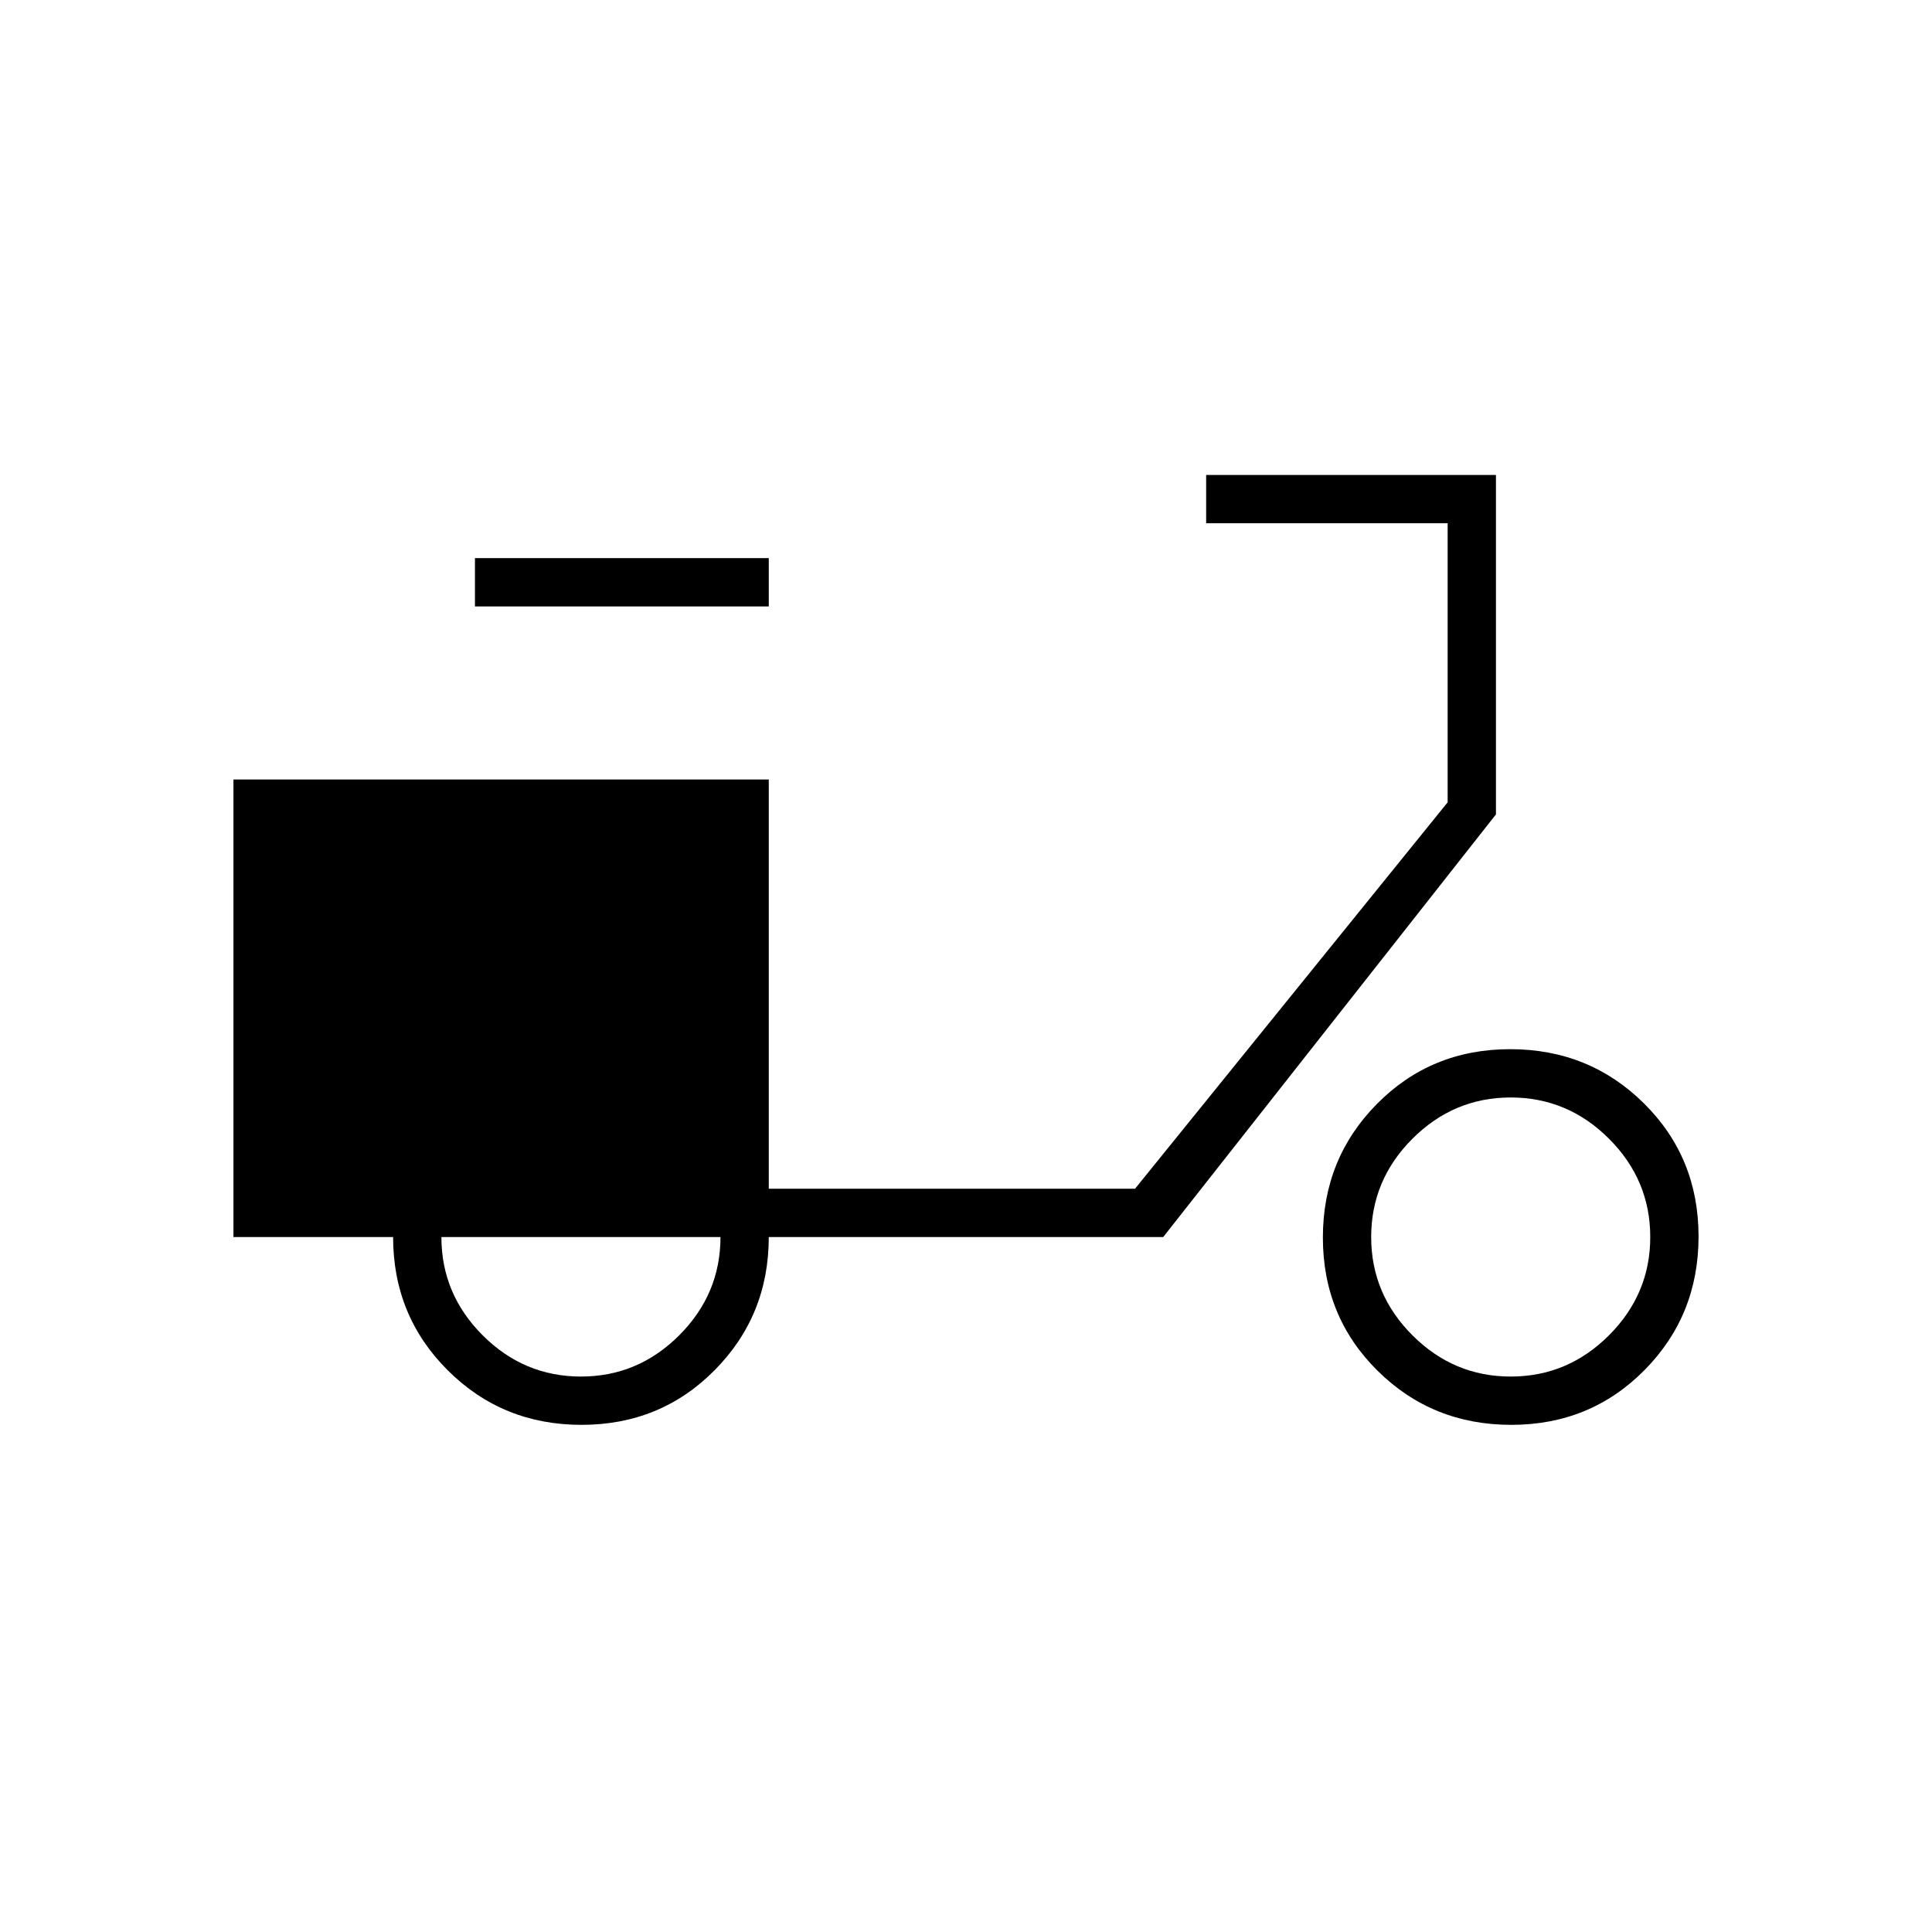 <svg xmlns="http://www.w3.org/2000/svg" height="40" viewBox="0 -960 960 960" width="40"><path d="M288.94-252q-39.27 0-66.44-27.08-27.17-27.09-27.17-66.25H116v-227.34h266v203.34h182l155.33-192V-700h-120v-24h144v168.67L578-345.33H382q0 39-26.89 66.16Q328.22-252 288.94-252Zm-.27-24q28.33 0 48.83-20.5t20.5-48.83H219.33q0 28.33 20.5 48.83t48.84 20.5ZM236-658.67v-24h146v24H236ZM750.94-252q-39.27 0-66.44-26.89-27.17-26.89-27.17-66.17 0-39.27 26.9-66.44 26.89-27.17 66.16-27.17 39.28 0 66.44 26.9Q844-384.88 844-345.61q0 39.28-26.89 66.44Q790.22-252 750.94-252Zm-.27-24q28.33 0 48.83-20.5t20.5-48.83q0-28.34-20.5-48.84-20.5-20.5-48.83-20.5-28.34 0-48.84 20.5-20.5 20.5-20.5 48.84 0 28.33 20.5 48.83t48.84 20.5Z"/></svg>